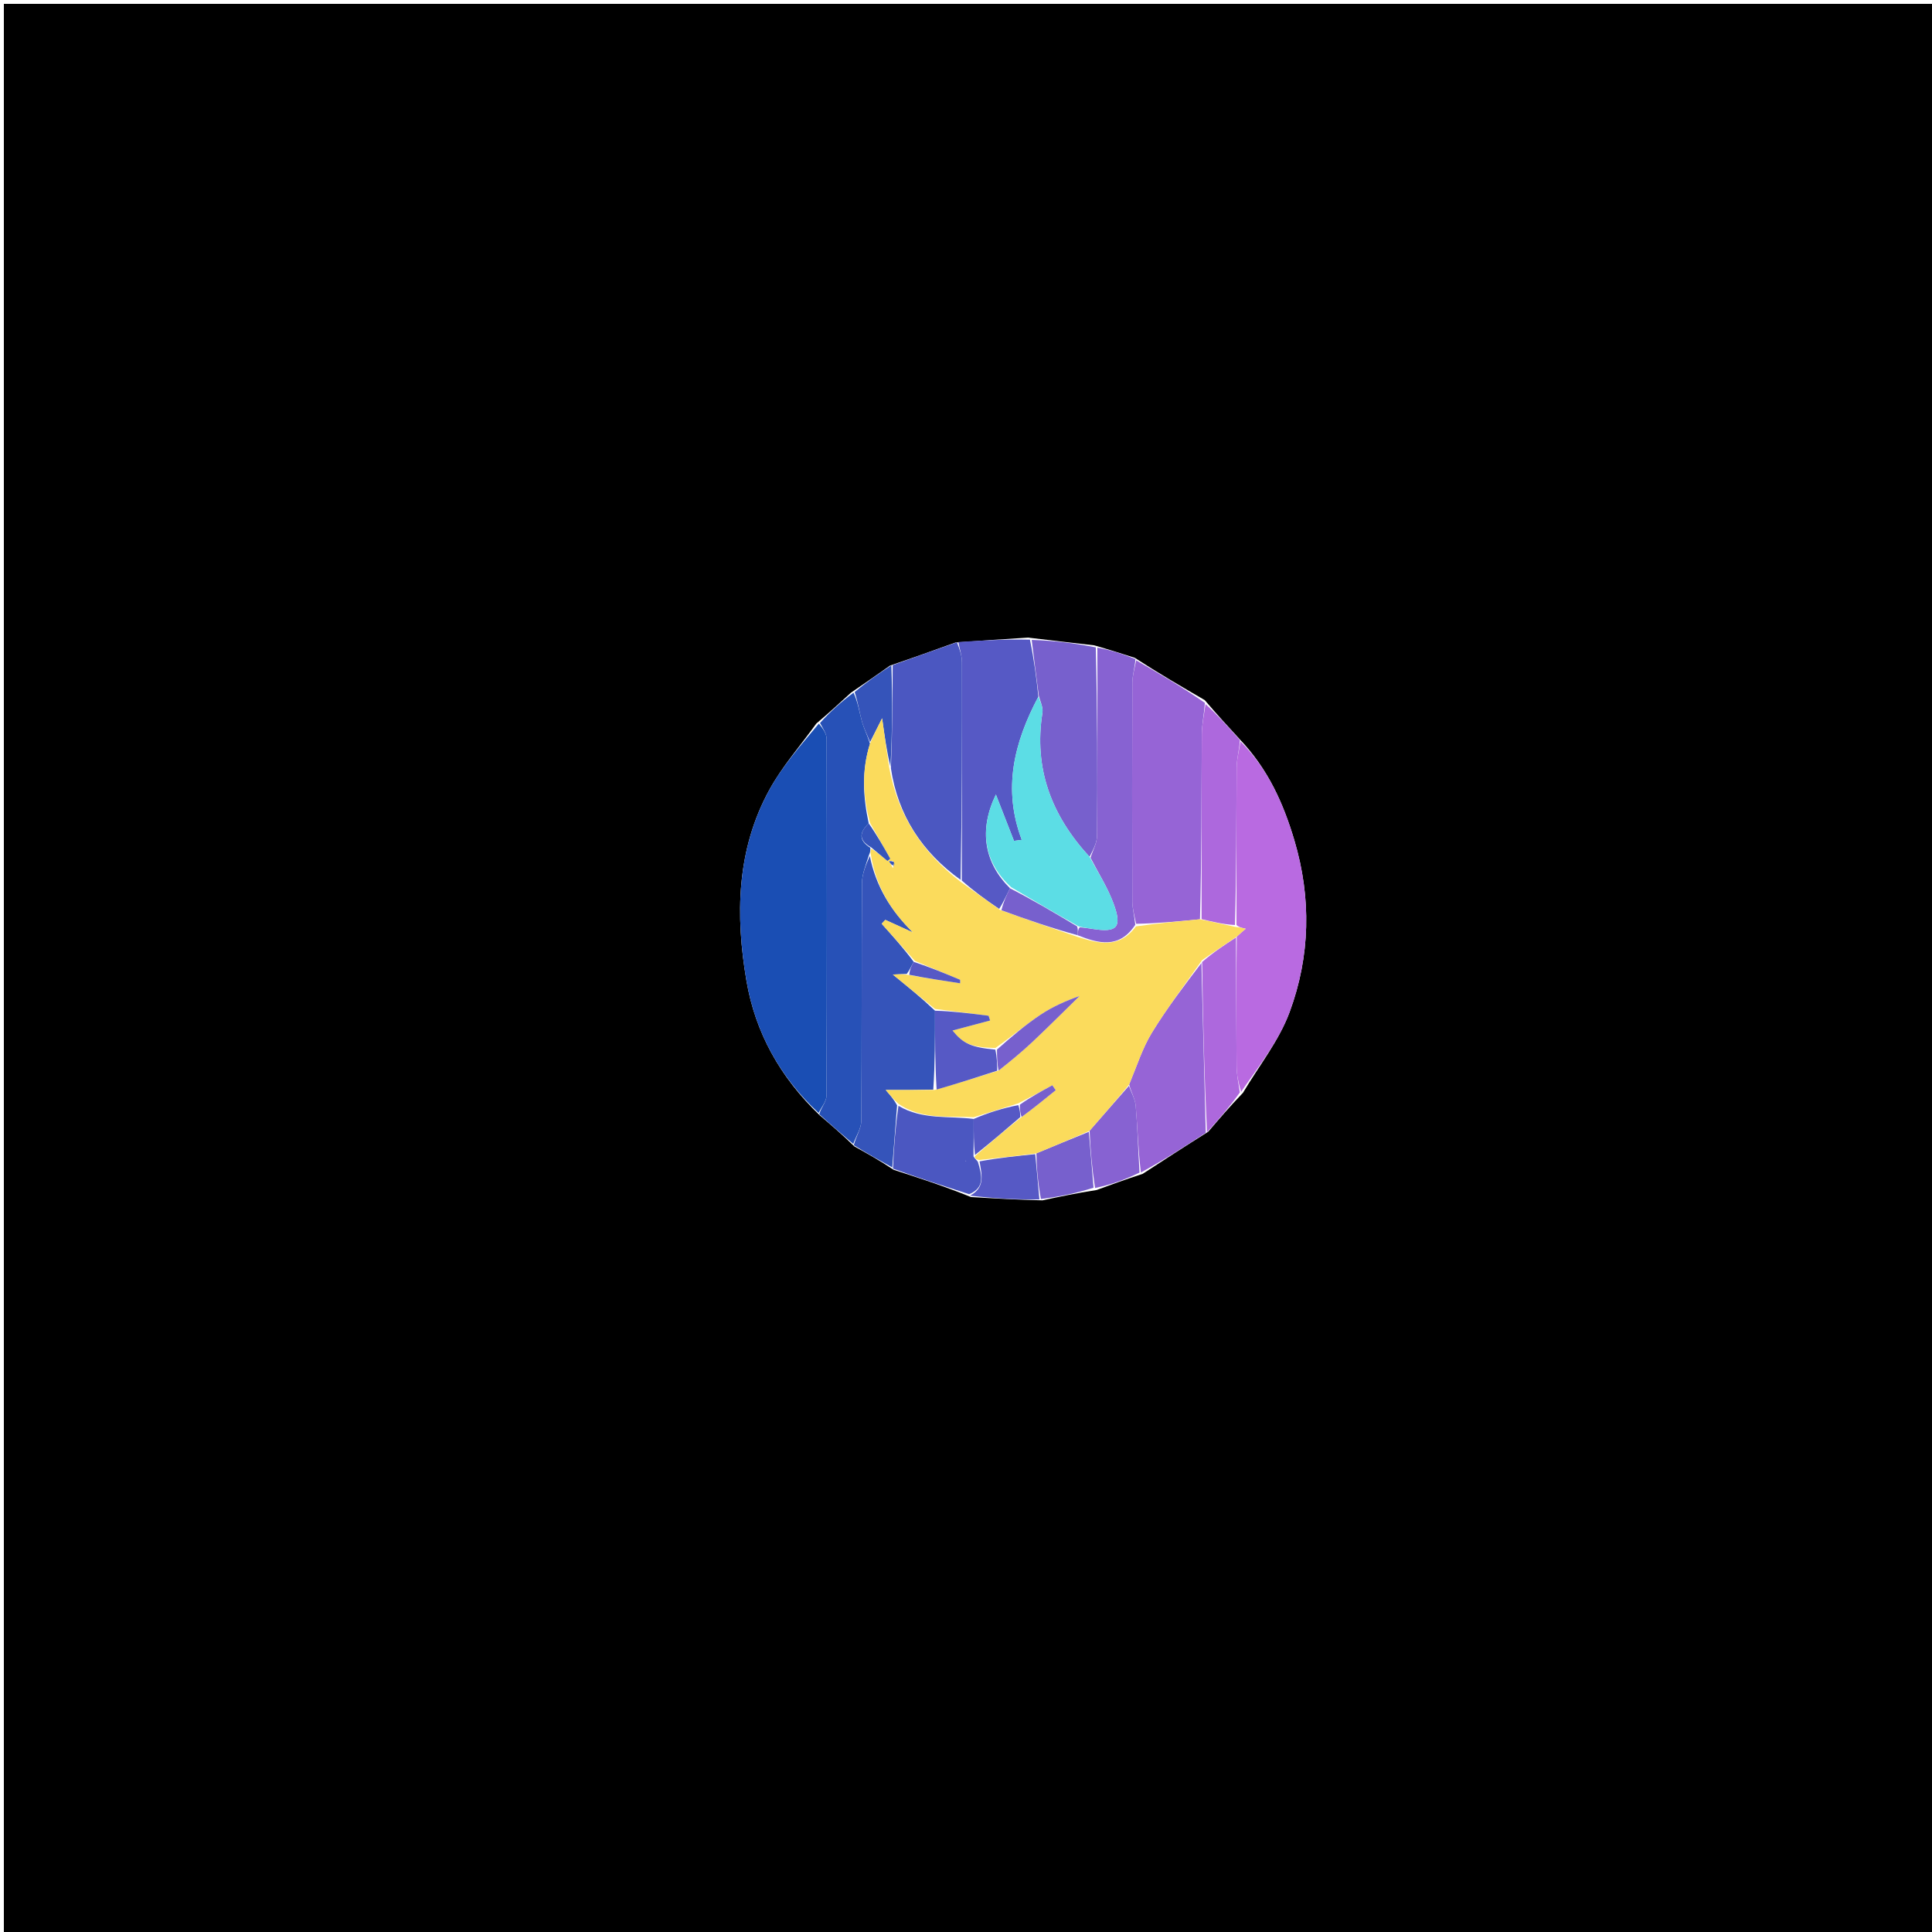 <svg version="1.1" id="Layer_1" xmlns="http://www.w3.org/2000/svg" xmlns:xlink="http://www.w3.org/1999/xlink" x="0px" y="0px"
	 width="100%" viewBox="0 0 500 500" enable-background="new 0 0 500 500" xml:space="preserve">
<path fill="#000000" opacity="1" stroke="none" 
	d="
M235,501 
	C156.667,501 78.833,501 1,501 
	C1,334.333 1,167.667 1,1 
	C167.667,1 334.333,1 501,1 
	C501,167.667 501,334.333 501,501 
	C412.5,501 324,501 235,501 
M269.791,310.65 
	C274.197,309.711 278.602,308.772 283.792,307.977 
	C287.526,306.607 291.261,305.237 295.706,303.804 
	C301.155,300.257 306.604,296.711 312.678,292.898 
	C315.468,289.635 318.257,286.371 321.675,282.825 
	C325.773,275.902 330.98,269.391 333.734,261.969 
	C339.108,247.486 339.42,232.368 334.969,217.43 
	C332.151,207.972 328.198,199.025 320.777,191.251 
	C317.882,188.1 314.987,184.949 311.777,181.181 
	C305.864,177.749 299.952,174.316 293.668,170.238 
	C290.446,169.209 287.224,168.18 283.181,167.012 
	C277.79,166.395 272.4,165.779 266.084,165.012 
	C260.065,165.392 254.045,165.772 247.277,166.286 
	C241.859,168.238 236.441,170.19 230.344,172.252 
	C227.17,174.484 223.995,176.717 220.232,179.265 
	C217.439,181.829 214.646,184.392 211.26,187.256 
	C207.167,192.953 202.45,198.308 199.105,204.414 
	C190.582,219.973 190.303,236.943 193.183,253.829 
	C195.448,267.115 201.809,278.727 212.155,288.654 
	C215.043,291.12 217.932,293.585 221.111,296.692 
	C224.38,298.504 227.649,300.316 231.278,302.748 
	C237.791,304.852 244.303,306.957 251.275,309.791 
	C257.183,310.142 263.091,310.492 269.791,310.65 
z"/>
<path fill="#1A4EB4" opacity="1" stroke="none" 
	d="
M211.862,288.043 
	C201.809,278.727 195.448,267.115 193.183,253.829 
	C190.303,236.943 190.582,219.973 199.105,204.414 
	C202.45,198.308 207.167,192.953 211.921,187.268 
	C213.054,188.613 213.932,189.945 213.935,191.28 
	C214.013,222.025 214.026,252.77 213.906,283.514 
	C213.9,285.026 212.574,286.534 211.862,288.043 
z"/>
<path fill="#B96AE1" opacity="1" stroke="none" 
	d="
M321.039,191.883 
	C328.198,199.025 332.151,207.972 334.969,217.43 
	C339.42,232.368 339.108,247.486 333.734,261.969 
	C330.98,269.391 325.773,275.902 321.197,282.575 
	C320.479,280.2 320.052,278.077 320.032,275.95 
	C319.926,264.838 319.923,253.724 320.069,242.399 
	C320.891,241.641 321.528,241.096 322.402,240.35 
	C321.275,240.11 320.634,239.973 319.995,239.378 
	C319.998,225.507 319.951,212.093 320.047,198.681 
	C320.063,196.413 320.693,194.149 321.039,191.883 
z"/>
<path fill="#9664D6" opacity="1" stroke="none" 
	d="
M294.039,170.884 
	C299.952,174.316 305.864,177.749 311.83,181.908 
	C311.585,185.094 311.041,187.551 311.028,190.012 
	C310.943,205.964 310.973,221.918 310.556,237.91 
	C304.829,238.463 299.512,238.977 294.025,239.075 
	C293.571,236.876 293.048,235.094 293.042,233.31 
	C292.982,214.436 292.975,195.562 293.05,176.688 
	C293.057,174.752 293.694,172.819 294.039,170.884 
z"/>
<path fill="#2751B7" opacity="1" stroke="none" 
	d="
M212.009,288.349 
	C212.574,286.534 213.9,285.026 213.906,283.514 
	C214.026,252.77 214.013,222.025 213.935,191.28 
	C213.932,189.945 213.054,188.613 212.218,187.117 
	C214.646,184.392 217.439,181.829 220.892,179.268 
	C222.036,181.725 222.387,184.216 223.046,186.622 
	C223.556,188.486 224.451,190.244 225.16,192.455 
	C222.931,199.56 223.361,206.257 224.822,213.089 
	C222.351,215.471 222.194,217.477 225.243,219.406 
	C225.262,220.126 225.235,220.538 224.917,221.215 
	C224.084,223.849 223.089,226.215 223.074,228.587 
	C222.95,249.07 223.063,269.555 222.907,290.038 
	C222.892,292.047 221.548,294.046 220.82,296.05 
	C217.932,293.585 215.043,291.12 212.009,288.349 
z"/>
<path fill="#3554BA" opacity="1" stroke="none" 
	d="
M220.966,296.371 
	C221.548,294.046 222.892,292.047 222.907,290.038 
	C223.063,269.555 222.95,249.07 223.074,228.587 
	C223.089,226.215 224.084,223.849 225.105,221.532 
	C226.695,229.412 230.538,235.671 236.281,241.323 
	C233.893,240.238 231.505,239.153 229.117,238.068 
	C228.805,238.401 228.493,238.734 228.182,239.067 
	C231.05,242.274 233.917,245.481 236.473,248.928 
	C235.78,250.124 235.4,251.079 234.673,252.043 
	C233.69,252.085 233.053,252.117 231.069,252.216 
	C235.278,255.647 238.629,258.378 241.981,261.571 
	C241.982,268.659 241.981,275.284 241.531,282.005 
	C237.388,282.099 233.695,282.099 229.23,282.099 
	C230.61,283.712 231.408,284.644 232.168,286.067 
	C231.727,291.748 231.323,296.939 230.918,302.129 
	C227.649,300.316 224.38,298.504 220.966,296.371 
z"/>
<path fill="#5659C5" opacity="1" stroke="none" 
	d="
M248.025,166.152 
	C254.045,165.772 260.065,165.392 266.543,165.539 
	C267.61,170.697 268.218,175.328 268.732,180.295 
	C262.417,192.18 259.444,204.197 264.434,217.359 
	C263.761,217.444 263.089,217.53 262.416,217.615 
	C260.873,213.662 259.33,209.71 257.734,205.62 
	C253.262,214.867 254.71,223.286 261.395,229.89 
	C260.368,231.878 259.654,233.595 258.589,235.228 
	C255.119,232.88 251.999,230.617 248.905,227.864 
	C248.953,208.744 249.003,190.115 248.956,171.486 
	C248.952,169.707 248.35,167.93 248.025,166.152 
z"/>
<path fill="#4B57C1" opacity="1" stroke="none" 
	d="
M247.651,166.219 
	C248.35,167.93 248.952,169.707 248.956,171.486 
	C249.003,190.115 248.953,208.744 248.601,227.701 
	C238.674,220.582 232.383,211.081 230.564,198.818 
	C230.938,189.801 230.98,180.972 231.023,172.143 
	C236.441,170.19 241.859,168.238 247.651,166.219 
z"/>
<path fill="#7760CD" opacity="1" stroke="none" 
	d="
M268.826,179.96 
	C268.218,175.328 267.61,170.697 267.005,165.614 
	C272.4,165.779 277.79,166.395 283.59,167.54 
	C283.998,184.128 284.057,200.187 283.918,216.245 
	C283.902,218.165 282.817,220.076 281.979,221.751 
	C272.063,210.993 267.508,198.859 269.782,184.454 
	C270.005,183.042 269.17,181.462 268.826,179.96 
z"/>
<path fill="#9664D6" opacity="1" stroke="none" 
	d="
M312.053,293.165 
	C306.604,296.711 301.155,300.257 295.262,303.436 
	C294.545,297.455 294.396,291.833 293.927,286.237 
	C293.778,284.459 292.777,282.752 292.224,280.667 
	C294.195,275.936 295.651,271.271 298.125,267.229 
	C302.027,260.853 306.612,254.895 310.923,249.244 
	C311.31,264.207 311.682,278.686 312.053,293.165 
z"/>
<path fill="#8762D2" opacity="1" stroke="none" 
	d="
M282.227,221.992 
	C282.817,220.076 283.902,218.165 283.918,216.245 
	C284.057,200.187 283.998,184.128 284.001,167.61 
	C287.224,168.18 290.446,169.209 293.854,170.561 
	C293.694,172.819 293.057,174.752 293.05,176.688 
	C292.975,195.562 292.982,214.436 293.042,233.31 
	C293.048,235.094 293.571,236.876 293.813,239.329 
	C289.611,245.669 284.259,244.152 278.907,242.047 
	C278.966,241.072 278.997,240.515 279.442,239.975 
	C280.834,240.128 281.816,240.248 282.792,240.404 
	C289.112,241.414 290.461,240.022 288.187,233.84 
	C286.671,229.717 284.245,225.93 282.227,221.992 
z"/>
<path fill="#AD68DD" opacity="1" stroke="none" 
	d="
M310.966,237.871 
	C310.973,221.918 310.943,205.964 311.028,190.012 
	C311.041,187.551 311.585,185.094 311.987,182.216 
	C314.987,184.949 317.882,188.1 320.908,191.567 
	C320.693,194.149 320.063,196.413 320.047,198.681 
	C319.951,212.093 319.998,225.507 319.611,239.399 
	C316.472,239.209 313.719,238.54 310.966,237.871 
z"/>
<path fill="#AD68DD" opacity="1" stroke="none" 
	d="
M312.366,293.032 
	C311.682,278.686 311.31,264.207 311.105,248.969 
	C314.143,246.344 317.013,244.478 319.884,242.611 
	C319.923,253.724 319.926,264.838 320.032,275.95 
	C320.052,278.077 320.479,280.2 320.883,282.717 
	C318.257,286.371 315.468,289.635 312.366,293.032 
z"/>
<path fill="#4B57C1" opacity="1" stroke="none" 
	d="
M231.098,302.438 
	C231.323,296.939 231.727,291.748 232.522,286.191 
	C238.759,289.876 245.506,288.745 251.99,289.583 
	C251.987,292.999 251.982,295.972 251.94,299.27 
	C252.262,299.831 252.622,300.067 253.07,300.66 
	C254.124,304.207 254.939,307.353 250.816,309.061 
	C244.303,306.957 237.791,304.852 231.098,302.438 
M249.913,300.359 
	C249.913,300.359 249.991,300.632 249.991,300.632 
	C249.991,300.632 250.079,300.362 249.913,300.359 
z"/>
<path fill="#8762D2" opacity="1" stroke="none" 
	d="
M292.166,281.012 
	C292.777,282.752 293.778,284.459 293.927,286.237 
	C294.396,291.833 294.545,297.455 294.906,303.467 
	C291.261,305.237 287.526,306.607 283.398,307.45 
	C282.599,302.255 282.193,297.587 281.983,292.64 
	C285.509,288.578 288.838,284.795 292.166,281.012 
z"/>
<path fill="#7760CD" opacity="1" stroke="none" 
	d="
M281.786,292.919 
	C282.193,297.587 282.599,302.255 283.007,307.378 
	C278.602,308.772 274.197,309.711 269.391,310.303 
	C268.634,306.201 268.277,302.446 268.212,298.49 
	C272.932,296.499 277.359,294.709 281.786,292.919 
z"/>
<path fill="#5659C5" opacity="1" stroke="none" 
	d="
M267.92,298.69 
	C268.277,302.446 268.634,306.201 268.995,310.4 
	C263.091,310.492 257.183,310.142 251.045,309.426 
	C254.939,307.353 254.124,304.207 253.508,300.562 
	C258.546,299.634 263.233,299.162 267.92,298.69 
z"/>
<path fill="#3554BA" opacity="1" stroke="none" 
	d="
M230.684,172.197 
	C230.98,180.972 230.938,189.801 230.447,198.406 
	C229.466,194.346 228.934,190.51 228.292,185.89 
	C227.004,188.435 226.089,190.242 225.174,192.049 
	C224.451,190.244 223.556,188.486 223.046,186.622 
	C222.387,184.216 222.036,181.725 221.186,179.11 
	C223.995,176.717 227.17,174.484 230.684,172.197 
z"/>
<path fill="#FBDB5C" opacity="1" stroke="none" 
	d="
M225.16,192.455 
	C226.089,190.242 227.004,188.435 228.292,185.89 
	C228.934,190.51 229.466,194.346 230.116,198.594 
	C232.383,211.081 238.674,220.582 248.575,228.192 
	C251.999,230.617 255.119,232.88 258.813,235.484 
	C265.884,238.038 272.381,240.252 278.879,242.465 
	C284.259,244.152 289.611,245.669 293.984,239.745 
	C299.512,238.977 304.829,238.463 310.556,237.91 
	C313.719,238.54 316.472,239.209 319.61,239.857 
	C320.634,239.973 321.275,240.11 322.402,240.35 
	C321.528,241.096 320.891,241.641 320.069,242.399 
	C317.013,244.478 314.143,246.344 311.09,248.486 
	C306.612,254.895 302.027,260.853 298.125,267.229 
	C295.651,271.271 294.195,275.936 292.224,280.667 
	C288.838,284.795 285.509,288.578 281.983,292.64 
	C277.359,294.709 272.932,296.499 268.212,298.49 
	C263.233,299.162 258.546,299.634 253.42,300.204 
	C252.622,300.067 252.262,299.831 252.285,299.233 
	C256.463,295.615 260.258,292.359 264.405,289.064 
	C267.579,286.731 270.4,284.439 273.22,282.146 
	C272.928,281.72 272.635,281.294 272.343,280.868 
	C269.531,282.394 266.72,283.919 263.529,285.545 
	C259.428,286.81 255.708,287.975 251.989,289.139 
	C245.506,288.745 238.759,289.876 232.559,285.7 
	C231.408,284.644 230.61,283.712 229.23,282.099 
	C233.695,282.099 237.388,282.099 241.95,282.066 
	C247.908,280.387 252.997,278.741 258.438,277.064 
	C261.614,274.563 264.516,272.174 267.245,269.603 
	C271.362,265.724 275.357,261.716 279.404,257.764 
	C276.076,258.92 272.502,260.468 269.312,262.593 
	C265.38,265.212 261.767,268.312 257.59,271.227 
	C251.327,271.039 249.278,270.097 246.51,266.696 
	C249.562,265.885 252.902,264.997 256.242,264.109 
	C256.109,263.698 255.976,263.287 255.843,262.876 
	C251.222,262.287 246.6,261.698 241.979,261.11 
	C238.629,258.378 235.278,255.647 231.069,252.216 
	C233.053,252.117 233.69,252.085 234.962,252.287 
	C239.899,253.175 244.199,253.827 248.499,254.48 
	C248.495,254.176 248.491,253.872 248.488,253.568 
	C244.587,251.941 240.686,250.314 236.785,248.687 
	C233.917,245.481 231.05,242.274 228.182,239.067 
	C228.493,238.734 228.805,238.401 229.117,238.068 
	C231.505,239.153 233.893,240.238 236.281,241.323 
	C230.538,235.671 226.695,229.412 225.397,221.267 
	C225.235,220.538 225.262,220.126 225.517,219.62 
	C227.053,220.62 228.363,221.715 229.672,222.809 
	C229.914,222.619 230.157,222.428 230.399,222.238 
	C228.654,219.143 226.909,216.048 225.164,212.953 
	C223.361,206.257 222.931,199.56 225.16,192.455 
M231.093,222.779 
	C230.746,222.813 230.4,222.847 230.054,222.881 
	C230.319,223.301 230.585,223.722 231.067,224.658 
	C231.229,224.235 231.391,223.812 231.093,222.779 
z"/>
<path fill="#3554BA" opacity="1" stroke="none" 
	d="
M224.822,213.089 
	C226.909,216.048 228.654,219.143 230.399,222.238 
	C230.157,222.428 229.914,222.619 229.672,222.809 
	C228.363,221.715 227.053,220.62 225.471,219.311 
	C222.194,217.477 222.351,215.471 224.822,213.089 
z"/>
<path fill="#5659C5" opacity="1" stroke="none" 
	d="
M241.981,261.571 
	C246.6,261.698 251.222,262.287 255.843,262.876 
	C255.976,263.287 256.109,263.698 256.242,264.109 
	C252.902,264.997 249.562,265.885 246.51,266.696 
	C249.278,270.097 251.327,271.039 257.59,271.648 
	C258.04,273.729 258.063,275.412 258.086,277.094 
	C252.997,278.741 247.908,280.387 242.399,281.972 
	C241.981,275.284 241.982,268.659 241.981,261.571 
z"/>
<path fill="#5659C5" opacity="1" stroke="none" 
	d="
M236.473,248.928 
	C240.686,250.314 244.587,251.941 248.488,253.568 
	C248.491,253.872 248.495,254.176 248.499,254.48 
	C244.199,253.827 239.899,253.175 235.309,252.278 
	C235.4,251.079 235.78,250.124 236.473,248.928 
z"/>
<path fill="#5CDDE5" opacity="1" stroke="none" 
	d="
M281.979,221.751 
	C284.245,225.93 286.671,229.717 288.187,233.84 
	C290.461,240.022 289.112,241.414 282.792,240.404 
	C281.816,240.248 280.834,240.128 279.169,239.76 
	C272.89,236.225 267.298,232.923 261.707,229.62 
	C254.71,223.286 253.262,214.867 257.734,205.62 
	C259.33,209.71 260.873,213.662 262.416,217.615 
	C263.089,217.53 263.761,217.444 264.434,217.359 
	C259.444,204.197 262.417,192.18 268.732,180.295 
	C269.17,181.462 270.005,183.042 269.782,184.454 
	C267.508,198.859 272.063,210.993 281.979,221.751 
z"/>
<path fill="#7760CD" opacity="1" stroke="none" 
	d="
M261.395,229.89 
	C267.298,232.923 272.89,236.225 278.755,239.743 
	C278.997,240.515 278.966,241.072 278.907,242.047 
	C272.381,240.252 265.884,238.038 259.162,235.568 
	C259.654,233.595 260.368,231.878 261.395,229.89 
z"/>
<path fill="#5659C5" opacity="1" stroke="none" 
	d="
M251.99,289.583 
	C255.708,287.975 259.428,286.81 263.547,286.003 
	C263.981,287.275 264.017,288.189 264.053,289.104 
	C260.258,292.359 256.463,295.615 252.323,298.907 
	C251.982,295.972 251.987,292.999 251.99,289.583 
z"/>
<path fill="#5659C5" opacity="1" stroke="none" 
	d="
M249.996,300.36 
	C250.079,300.362 249.991,300.632 249.991,300.632 
	C249.991,300.632 249.913,300.359 249.996,300.36 
z"/>
<path fill="#7760CD" opacity="1" stroke="none" 
	d="
M258.438,277.064 
	C258.063,275.412 258.04,273.729 258.017,271.625 
	C261.767,268.312 265.38,265.212 269.312,262.593 
	C272.502,260.468 276.076,258.92 279.404,257.764 
	C275.357,261.716 271.362,265.724 267.245,269.603 
	C264.516,272.174 261.614,274.563 258.438,277.064 
z"/>
<path fill="#7760CD" opacity="1" stroke="none" 
	d="
M264.405,289.064 
	C264.017,288.189 263.981,287.275 263.927,285.902 
	C266.72,283.919 269.531,282.394 272.343,280.868 
	C272.635,281.294 272.928,281.72 273.22,282.146 
	C270.4,284.439 267.579,286.731 264.405,289.064 
z"/>
<path fill="#3554BA" opacity="1" stroke="none" 
	d="
M231.552,223.389 
	C231.391,223.812 231.229,224.235 231.136,224.214 
	C231.321,223.643 231.437,223.516 231.552,223.389 
z"/>
<path fill="#3554BA" opacity="1" stroke="none" 
	d="
M231.027,223.956 
	C230.585,223.722 230.319,223.301 230.054,222.881 
	C230.4,222.847 230.746,222.813 231.323,223.084 
	C231.437,223.516 231.321,223.643 231.027,223.956 
z"/>
</svg>